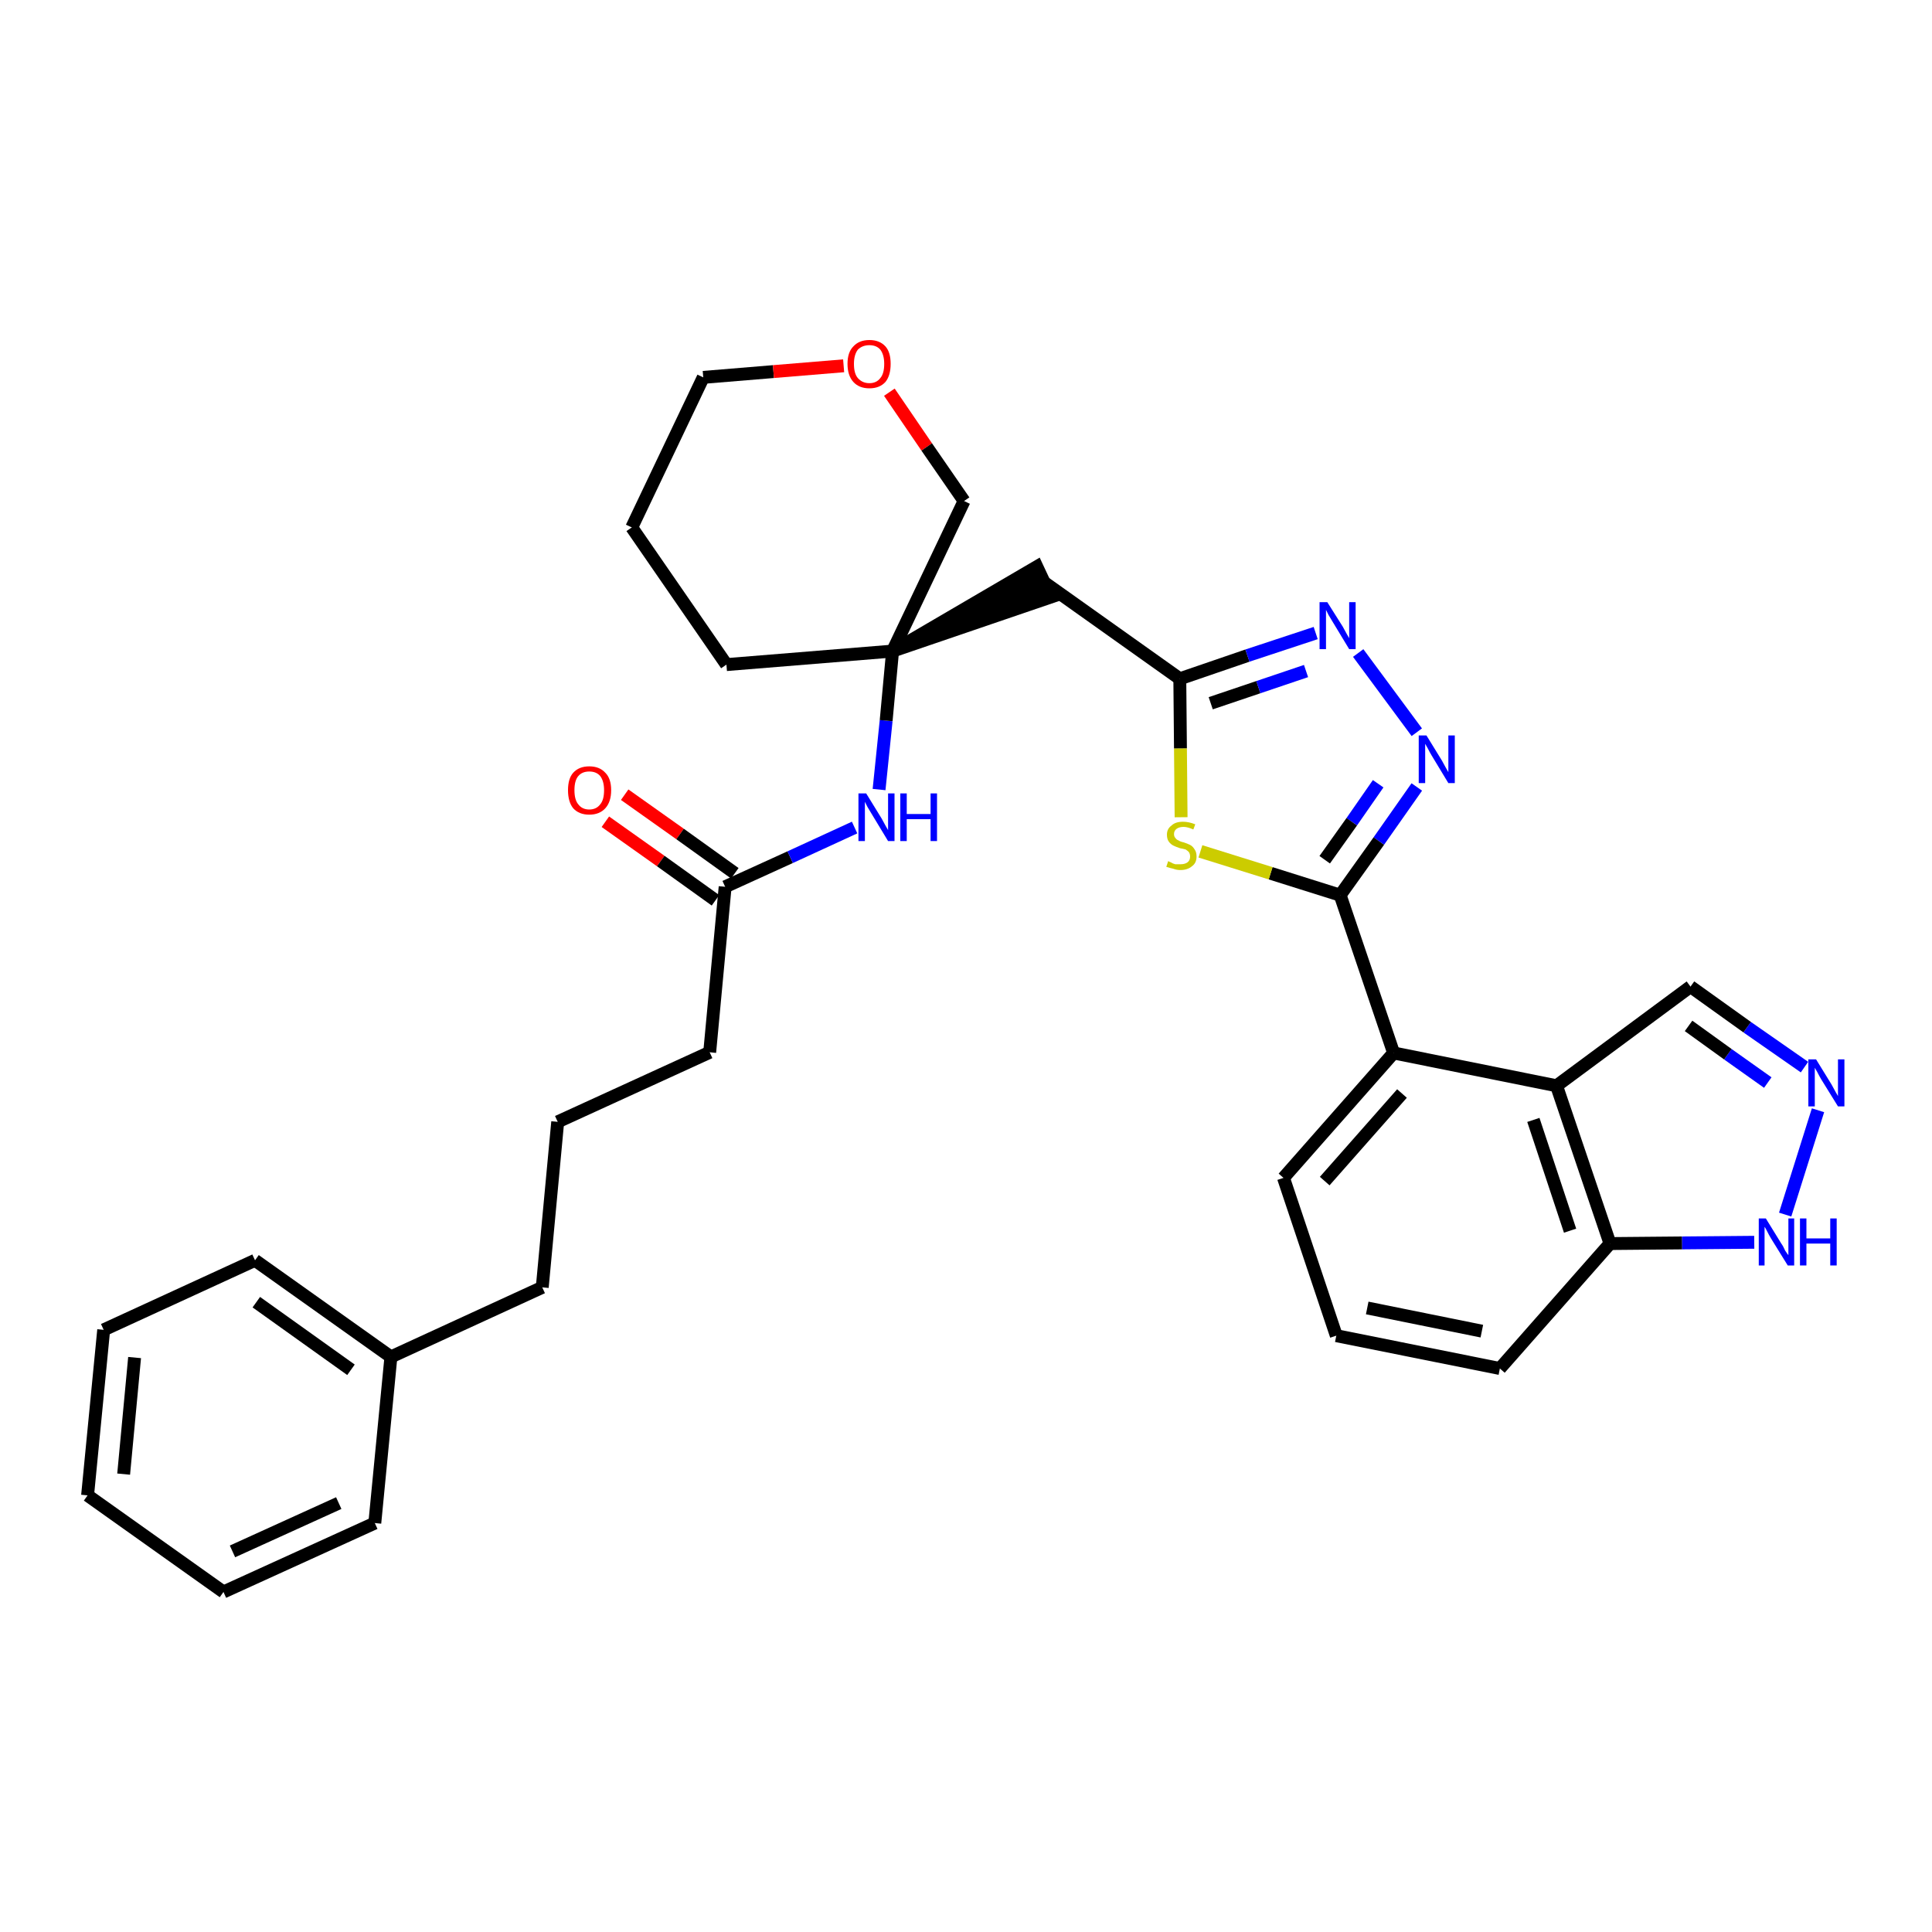 <?xml version='1.0' encoding='iso-8859-1'?>
<svg version='1.1' baseProfile='full'
              xmlns='http://www.w3.org/2000/svg'
                      xmlns:rdkit='http://www.rdkit.org/xml'
                      xmlns:xlink='http://www.w3.org/1999/xlink'
                  xml:space='preserve'
width='300px' height='300px' viewBox='0 0 300 300'>
<!-- END OF HEADER -->
<path class='bond-0 atom-0 atom-1' d='M 94.0,127.6 L 102.6,133.7' style='fill:none;fill-rule:evenodd;stroke:#FF0000;stroke-width:2.0px;stroke-linecap:butt;stroke-linejoin:miter;stroke-opacity:1' />
<path class='bond-0 atom-0 atom-1' d='M 102.6,133.7 L 111.1,139.8' style='fill:none;fill-rule:evenodd;stroke:#000000;stroke-width:2.0px;stroke-linecap:butt;stroke-linejoin:miter;stroke-opacity:1' />
<path class='bond-0 atom-0 atom-1' d='M 97.0,123.4 L 105.6,129.5' style='fill:none;fill-rule:evenodd;stroke:#FF0000;stroke-width:2.0px;stroke-linecap:butt;stroke-linejoin:miter;stroke-opacity:1' />
<path class='bond-0 atom-0 atom-1' d='M 105.6,129.5 L 114.1,135.6' style='fill:none;fill-rule:evenodd;stroke:#000000;stroke-width:2.0px;stroke-linecap:butt;stroke-linejoin:miter;stroke-opacity:1' />
<path class='bond-1 atom-1 atom-2' d='M 112.6,137.7 L 110.2,163.4' style='fill:none;fill-rule:evenodd;stroke:#000000;stroke-width:2.0px;stroke-linecap:butt;stroke-linejoin:miter;stroke-opacity:1' />
<path class='bond-10 atom-1 atom-11' d='M 112.6,137.7 L 122.7,133.1' style='fill:none;fill-rule:evenodd;stroke:#000000;stroke-width:2.0px;stroke-linecap:butt;stroke-linejoin:miter;stroke-opacity:1' />
<path class='bond-10 atom-1 atom-11' d='M 122.7,133.1 L 132.7,128.5' style='fill:none;fill-rule:evenodd;stroke:#0000FF;stroke-width:2.0px;stroke-linecap:butt;stroke-linejoin:miter;stroke-opacity:1' />
<path class='bond-2 atom-2 atom-3' d='M 110.2,163.4 L 86.6,174.2' style='fill:none;fill-rule:evenodd;stroke:#000000;stroke-width:2.0px;stroke-linecap:butt;stroke-linejoin:miter;stroke-opacity:1' />
<path class='bond-3 atom-3 atom-4' d='M 86.6,174.2 L 84.2,199.9' style='fill:none;fill-rule:evenodd;stroke:#000000;stroke-width:2.0px;stroke-linecap:butt;stroke-linejoin:miter;stroke-opacity:1' />
<path class='bond-4 atom-4 atom-5' d='M 84.2,199.9 L 60.7,210.7' style='fill:none;fill-rule:evenodd;stroke:#000000;stroke-width:2.0px;stroke-linecap:butt;stroke-linejoin:miter;stroke-opacity:1' />
<path class='bond-5 atom-5 atom-6' d='M 60.7,210.7 L 39.6,195.7' style='fill:none;fill-rule:evenodd;stroke:#000000;stroke-width:2.0px;stroke-linecap:butt;stroke-linejoin:miter;stroke-opacity:1' />
<path class='bond-5 atom-5 atom-6' d='M 54.5,212.7 L 39.8,202.2' style='fill:none;fill-rule:evenodd;stroke:#000000;stroke-width:2.0px;stroke-linecap:butt;stroke-linejoin:miter;stroke-opacity:1' />
<path class='bond-32 atom-10 atom-5' d='M 58.2,236.5 L 60.7,210.7' style='fill:none;fill-rule:evenodd;stroke:#000000;stroke-width:2.0px;stroke-linecap:butt;stroke-linejoin:miter;stroke-opacity:1' />
<path class='bond-6 atom-6 atom-7' d='M 39.6,195.7 L 16.1,206.5' style='fill:none;fill-rule:evenodd;stroke:#000000;stroke-width:2.0px;stroke-linecap:butt;stroke-linejoin:miter;stroke-opacity:1' />
<path class='bond-7 atom-7 atom-8' d='M 16.1,206.5 L 13.6,232.2' style='fill:none;fill-rule:evenodd;stroke:#000000;stroke-width:2.0px;stroke-linecap:butt;stroke-linejoin:miter;stroke-opacity:1' />
<path class='bond-7 atom-7 atom-8' d='M 20.9,210.8 L 19.2,228.9' style='fill:none;fill-rule:evenodd;stroke:#000000;stroke-width:2.0px;stroke-linecap:butt;stroke-linejoin:miter;stroke-opacity:1' />
<path class='bond-8 atom-8 atom-9' d='M 13.6,232.2 L 34.7,247.2' style='fill:none;fill-rule:evenodd;stroke:#000000;stroke-width:2.0px;stroke-linecap:butt;stroke-linejoin:miter;stroke-opacity:1' />
<path class='bond-9 atom-9 atom-10' d='M 34.7,247.2 L 58.2,236.5' style='fill:none;fill-rule:evenodd;stroke:#000000;stroke-width:2.0px;stroke-linecap:butt;stroke-linejoin:miter;stroke-opacity:1' />
<path class='bond-9 atom-9 atom-10' d='M 36.1,240.9 L 52.6,233.4' style='fill:none;fill-rule:evenodd;stroke:#000000;stroke-width:2.0px;stroke-linecap:butt;stroke-linejoin:miter;stroke-opacity:1' />
<path class='bond-11 atom-11 atom-12' d='M 136.5,122.6 L 137.6,111.9' style='fill:none;fill-rule:evenodd;stroke:#0000FF;stroke-width:2.0px;stroke-linecap:butt;stroke-linejoin:miter;stroke-opacity:1' />
<path class='bond-11 atom-11 atom-12' d='M 137.6,111.9 L 138.6,101.1' style='fill:none;fill-rule:evenodd;stroke:#000000;stroke-width:2.0px;stroke-linecap:butt;stroke-linejoin:miter;stroke-opacity:1' />
<path class='bond-12 atom-12 atom-13' d='M 138.6,101.1 L 163.2,92.7 L 161.0,88.0 Z' style='fill:#000000;fill-rule:evenodd;fill-opacity:1;stroke:#000000;stroke-width:2.0px;stroke-linecap:butt;stroke-linejoin:miter;stroke-opacity:1;' />
<path class='bond-27 atom-12 atom-28' d='M 138.6,101.1 L 112.8,103.2' style='fill:none;fill-rule:evenodd;stroke:#000000;stroke-width:2.0px;stroke-linecap:butt;stroke-linejoin:miter;stroke-opacity:1' />
<path class='bond-33 atom-32 atom-12' d='M 149.7,77.8 L 138.6,101.1' style='fill:none;fill-rule:evenodd;stroke:#000000;stroke-width:2.0px;stroke-linecap:butt;stroke-linejoin:miter;stroke-opacity:1' />
<path class='bond-13 atom-13 atom-14' d='M 162.1,90.4 L 183.2,105.4' style='fill:none;fill-rule:evenodd;stroke:#000000;stroke-width:2.0px;stroke-linecap:butt;stroke-linejoin:miter;stroke-opacity:1' />
<path class='bond-14 atom-14 atom-15' d='M 183.2,105.4 L 193.7,101.8' style='fill:none;fill-rule:evenodd;stroke:#000000;stroke-width:2.0px;stroke-linecap:butt;stroke-linejoin:miter;stroke-opacity:1' />
<path class='bond-14 atom-14 atom-15' d='M 193.7,101.8 L 204.3,98.3' style='fill:none;fill-rule:evenodd;stroke:#0000FF;stroke-width:2.0px;stroke-linecap:butt;stroke-linejoin:miter;stroke-opacity:1' />
<path class='bond-14 atom-14 atom-15' d='M 188.0,109.2 L 195.4,106.7' style='fill:none;fill-rule:evenodd;stroke:#000000;stroke-width:2.0px;stroke-linecap:butt;stroke-linejoin:miter;stroke-opacity:1' />
<path class='bond-14 atom-14 atom-15' d='M 195.4,106.7 L 202.8,104.2' style='fill:none;fill-rule:evenodd;stroke:#0000FF;stroke-width:2.0px;stroke-linecap:butt;stroke-linejoin:miter;stroke-opacity:1' />
<path class='bond-34 atom-27 atom-14' d='M 183.4,126.9 L 183.3,116.2' style='fill:none;fill-rule:evenodd;stroke:#CCCC00;stroke-width:2.0px;stroke-linecap:butt;stroke-linejoin:miter;stroke-opacity:1' />
<path class='bond-34 atom-27 atom-14' d='M 183.3,116.2 L 183.2,105.4' style='fill:none;fill-rule:evenodd;stroke:#000000;stroke-width:2.0px;stroke-linecap:butt;stroke-linejoin:miter;stroke-opacity:1' />
<path class='bond-15 atom-15 atom-16' d='M 210.9,101.4 L 220.0,113.7' style='fill:none;fill-rule:evenodd;stroke:#0000FF;stroke-width:2.0px;stroke-linecap:butt;stroke-linejoin:miter;stroke-opacity:1' />
<path class='bond-16 atom-16 atom-17' d='M 220.0,122.2 L 214.1,130.6' style='fill:none;fill-rule:evenodd;stroke:#0000FF;stroke-width:2.0px;stroke-linecap:butt;stroke-linejoin:miter;stroke-opacity:1' />
<path class='bond-16 atom-16 atom-17' d='M 214.1,130.6 L 208.1,139.0' style='fill:none;fill-rule:evenodd;stroke:#000000;stroke-width:2.0px;stroke-linecap:butt;stroke-linejoin:miter;stroke-opacity:1' />
<path class='bond-16 atom-16 atom-17' d='M 214.0,121.7 L 209.9,127.6' style='fill:none;fill-rule:evenodd;stroke:#0000FF;stroke-width:2.0px;stroke-linecap:butt;stroke-linejoin:miter;stroke-opacity:1' />
<path class='bond-16 atom-16 atom-17' d='M 209.9,127.6 L 205.7,133.5' style='fill:none;fill-rule:evenodd;stroke:#000000;stroke-width:2.0px;stroke-linecap:butt;stroke-linejoin:miter;stroke-opacity:1' />
<path class='bond-17 atom-17 atom-18' d='M 208.1,139.0 L 216.4,163.5' style='fill:none;fill-rule:evenodd;stroke:#000000;stroke-width:2.0px;stroke-linecap:butt;stroke-linejoin:miter;stroke-opacity:1' />
<path class='bond-26 atom-17 atom-27' d='M 208.1,139.0 L 197.3,135.6' style='fill:none;fill-rule:evenodd;stroke:#000000;stroke-width:2.0px;stroke-linecap:butt;stroke-linejoin:miter;stroke-opacity:1' />
<path class='bond-26 atom-17 atom-27' d='M 197.3,135.6 L 186.4,132.2' style='fill:none;fill-rule:evenodd;stroke:#CCCC00;stroke-width:2.0px;stroke-linecap:butt;stroke-linejoin:miter;stroke-opacity:1' />
<path class='bond-18 atom-18 atom-19' d='M 216.4,163.5 L 199.3,182.9' style='fill:none;fill-rule:evenodd;stroke:#000000;stroke-width:2.0px;stroke-linecap:butt;stroke-linejoin:miter;stroke-opacity:1' />
<path class='bond-18 atom-18 atom-19' d='M 217.7,169.8 L 205.7,183.4' style='fill:none;fill-rule:evenodd;stroke:#000000;stroke-width:2.0px;stroke-linecap:butt;stroke-linejoin:miter;stroke-opacity:1' />
<path class='bond-35 atom-26 atom-18' d='M 241.7,168.6 L 216.4,163.5' style='fill:none;fill-rule:evenodd;stroke:#000000;stroke-width:2.0px;stroke-linecap:butt;stroke-linejoin:miter;stroke-opacity:1' />
<path class='bond-19 atom-19 atom-20' d='M 199.3,182.9 L 207.5,207.4' style='fill:none;fill-rule:evenodd;stroke:#000000;stroke-width:2.0px;stroke-linecap:butt;stroke-linejoin:miter;stroke-opacity:1' />
<path class='bond-20 atom-20 atom-21' d='M 207.5,207.4 L 232.9,212.5' style='fill:none;fill-rule:evenodd;stroke:#000000;stroke-width:2.0px;stroke-linecap:butt;stroke-linejoin:miter;stroke-opacity:1' />
<path class='bond-20 atom-20 atom-21' d='M 212.3,203.1 L 230.1,206.7' style='fill:none;fill-rule:evenodd;stroke:#000000;stroke-width:2.0px;stroke-linecap:butt;stroke-linejoin:miter;stroke-opacity:1' />
<path class='bond-21 atom-21 atom-22' d='M 232.9,212.5 L 250.0,193.1' style='fill:none;fill-rule:evenodd;stroke:#000000;stroke-width:2.0px;stroke-linecap:butt;stroke-linejoin:miter;stroke-opacity:1' />
<path class='bond-22 atom-22 atom-23' d='M 250.0,193.1 L 261.2,193.0' style='fill:none;fill-rule:evenodd;stroke:#000000;stroke-width:2.0px;stroke-linecap:butt;stroke-linejoin:miter;stroke-opacity:1' />
<path class='bond-22 atom-22 atom-23' d='M 261.2,193.0 L 272.4,192.9' style='fill:none;fill-rule:evenodd;stroke:#0000FF;stroke-width:2.0px;stroke-linecap:butt;stroke-linejoin:miter;stroke-opacity:1' />
<path class='bond-36 atom-26 atom-22' d='M 241.7,168.6 L 250.0,193.1' style='fill:none;fill-rule:evenodd;stroke:#000000;stroke-width:2.0px;stroke-linecap:butt;stroke-linejoin:miter;stroke-opacity:1' />
<path class='bond-36 atom-26 atom-22' d='M 238.1,173.9 L 243.8,191.1' style='fill:none;fill-rule:evenodd;stroke:#000000;stroke-width:2.0px;stroke-linecap:butt;stroke-linejoin:miter;stroke-opacity:1' />
<path class='bond-23 atom-23 atom-24' d='M 277.2,188.6 L 282.3,172.4' style='fill:none;fill-rule:evenodd;stroke:#0000FF;stroke-width:2.0px;stroke-linecap:butt;stroke-linejoin:miter;stroke-opacity:1' />
<path class='bond-24 atom-24 atom-25' d='M 280.2,165.7 L 271.3,159.5' style='fill:none;fill-rule:evenodd;stroke:#0000FF;stroke-width:2.0px;stroke-linecap:butt;stroke-linejoin:miter;stroke-opacity:1' />
<path class='bond-24 atom-24 atom-25' d='M 271.3,159.5 L 262.5,153.2' style='fill:none;fill-rule:evenodd;stroke:#000000;stroke-width:2.0px;stroke-linecap:butt;stroke-linejoin:miter;stroke-opacity:1' />
<path class='bond-24 atom-24 atom-25' d='M 274.5,168.1 L 268.3,163.7' style='fill:none;fill-rule:evenodd;stroke:#0000FF;stroke-width:2.0px;stroke-linecap:butt;stroke-linejoin:miter;stroke-opacity:1' />
<path class='bond-24 atom-24 atom-25' d='M 268.3,163.7 L 262.2,159.3' style='fill:none;fill-rule:evenodd;stroke:#000000;stroke-width:2.0px;stroke-linecap:butt;stroke-linejoin:miter;stroke-opacity:1' />
<path class='bond-25 atom-25 atom-26' d='M 262.5,153.2 L 241.7,168.6' style='fill:none;fill-rule:evenodd;stroke:#000000;stroke-width:2.0px;stroke-linecap:butt;stroke-linejoin:miter;stroke-opacity:1' />
<path class='bond-28 atom-28 atom-29' d='M 112.8,103.2 L 98.1,81.9' style='fill:none;fill-rule:evenodd;stroke:#000000;stroke-width:2.0px;stroke-linecap:butt;stroke-linejoin:miter;stroke-opacity:1' />
<path class='bond-29 atom-29 atom-30' d='M 98.1,81.9 L 109.2,58.6' style='fill:none;fill-rule:evenodd;stroke:#000000;stroke-width:2.0px;stroke-linecap:butt;stroke-linejoin:miter;stroke-opacity:1' />
<path class='bond-30 atom-30 atom-31' d='M 109.2,58.6 L 120.1,57.7' style='fill:none;fill-rule:evenodd;stroke:#000000;stroke-width:2.0px;stroke-linecap:butt;stroke-linejoin:miter;stroke-opacity:1' />
<path class='bond-30 atom-30 atom-31' d='M 120.1,57.7 L 131.0,56.8' style='fill:none;fill-rule:evenodd;stroke:#FF0000;stroke-width:2.0px;stroke-linecap:butt;stroke-linejoin:miter;stroke-opacity:1' />
<path class='bond-31 atom-31 atom-32' d='M 138.1,60.9 L 143.9,69.4' style='fill:none;fill-rule:evenodd;stroke:#FF0000;stroke-width:2.0px;stroke-linecap:butt;stroke-linejoin:miter;stroke-opacity:1' />
<path class='bond-31 atom-31 atom-32' d='M 143.9,69.4 L 149.7,77.8' style='fill:none;fill-rule:evenodd;stroke:#000000;stroke-width:2.0px;stroke-linecap:butt;stroke-linejoin:miter;stroke-opacity:1' />
<path  class='atom-0' d='M 88.2 122.7
Q 88.2 120.9, 89.0 120.0
Q 89.9 119.0, 91.5 119.0
Q 93.1 119.0, 94.0 120.0
Q 94.9 120.9, 94.9 122.7
Q 94.9 124.5, 94.0 125.5
Q 93.1 126.5, 91.5 126.5
Q 89.9 126.5, 89.0 125.5
Q 88.2 124.5, 88.2 122.7
M 91.5 125.7
Q 92.6 125.7, 93.2 124.9
Q 93.8 124.2, 93.8 122.7
Q 93.8 121.3, 93.2 120.5
Q 92.6 119.8, 91.5 119.8
Q 90.4 119.8, 89.8 120.5
Q 89.2 121.2, 89.2 122.7
Q 89.2 124.2, 89.8 124.9
Q 90.4 125.7, 91.5 125.7
' fill='#FF0000'/>
<path  class='atom-11' d='M 134.5 123.2
L 136.9 127.1
Q 137.1 127.5, 137.5 128.2
Q 137.9 128.9, 137.9 128.9
L 137.9 123.2
L 138.9 123.2
L 138.9 130.6
L 137.9 130.6
L 135.3 126.3
Q 135.0 125.8, 134.7 125.3
Q 134.4 124.7, 134.3 124.5
L 134.3 130.6
L 133.3 130.6
L 133.3 123.2
L 134.5 123.2
' fill='#0000FF'/>
<path  class='atom-11' d='M 139.8 123.2
L 140.8 123.2
L 140.8 126.4
L 144.5 126.4
L 144.5 123.2
L 145.5 123.2
L 145.5 130.6
L 144.5 130.6
L 144.5 127.2
L 140.8 127.2
L 140.8 130.6
L 139.8 130.6
L 139.8 123.2
' fill='#0000FF'/>
<path  class='atom-15' d='M 206.1 93.5
L 208.5 97.3
Q 208.7 97.7, 209.1 98.4
Q 209.5 99.1, 209.5 99.1
L 209.5 93.5
L 210.5 93.5
L 210.5 100.8
L 209.5 100.8
L 206.9 96.5
Q 206.6 96.0, 206.3 95.5
Q 206.0 94.9, 205.9 94.7
L 205.9 100.8
L 204.9 100.8
L 204.9 93.5
L 206.1 93.5
' fill='#0000FF'/>
<path  class='atom-16' d='M 221.5 114.2
L 223.9 118.1
Q 224.1 118.5, 224.5 119.2
Q 224.9 119.9, 224.9 119.9
L 224.9 114.2
L 225.9 114.2
L 225.9 121.6
L 224.9 121.6
L 222.3 117.3
Q 222.0 116.8, 221.7 116.2
Q 221.4 115.7, 221.3 115.5
L 221.3 121.6
L 220.3 121.6
L 220.3 114.2
L 221.5 114.2
' fill='#0000FF'/>
<path  class='atom-23' d='M 274.2 189.2
L 276.6 193.1
Q 276.9 193.5, 277.2 194.2
Q 277.6 194.8, 277.7 194.9
L 277.7 189.2
L 278.6 189.2
L 278.6 196.5
L 277.6 196.5
L 275.0 192.3
Q 274.7 191.8, 274.4 191.2
Q 274.1 190.6, 274.0 190.5
L 274.0 196.5
L 273.1 196.5
L 273.1 189.2
L 274.2 189.2
' fill='#0000FF'/>
<path  class='atom-23' d='M 279.5 189.2
L 280.5 189.2
L 280.5 192.3
L 284.2 192.3
L 284.2 189.2
L 285.2 189.2
L 285.2 196.5
L 284.2 196.5
L 284.2 193.1
L 280.5 193.1
L 280.5 196.5
L 279.5 196.5
L 279.5 189.2
' fill='#0000FF'/>
<path  class='atom-24' d='M 282.0 164.5
L 284.4 168.4
Q 284.6 168.8, 285.0 169.5
Q 285.4 170.2, 285.4 170.2
L 285.4 164.5
L 286.4 164.5
L 286.4 171.8
L 285.4 171.8
L 282.8 167.6
Q 282.5 167.1, 282.2 166.5
Q 281.9 166.0, 281.8 165.8
L 281.8 171.8
L 280.8 171.8
L 280.8 164.5
L 282.0 164.5
' fill='#0000FF'/>
<path  class='atom-27' d='M 181.4 133.7
Q 181.5 133.8, 181.8 133.9
Q 182.1 134.1, 182.5 134.2
Q 182.9 134.2, 183.3 134.2
Q 184.0 134.2, 184.4 133.9
Q 184.8 133.6, 184.8 133.0
Q 184.8 132.6, 184.6 132.3
Q 184.4 132.1, 184.1 131.9
Q 183.7 131.8, 183.2 131.7
Q 182.6 131.5, 182.2 131.3
Q 181.8 131.1, 181.5 130.7
Q 181.2 130.3, 181.2 129.6
Q 181.2 128.7, 181.9 128.2
Q 182.5 127.6, 183.7 127.6
Q 184.6 127.6, 185.6 128.0
L 185.3 128.8
Q 184.4 128.4, 183.8 128.4
Q 183.1 128.4, 182.7 128.7
Q 182.3 129.0, 182.3 129.5
Q 182.3 129.9, 182.5 130.1
Q 182.7 130.4, 183.0 130.5
Q 183.3 130.7, 183.8 130.8
Q 184.4 131.0, 184.8 131.2
Q 185.2 131.4, 185.5 131.9
Q 185.8 132.3, 185.8 133.0
Q 185.8 134.0, 185.1 134.5
Q 184.4 135.1, 183.3 135.1
Q 182.7 135.1, 182.2 134.9
Q 181.7 134.8, 181.1 134.6
L 181.4 133.7
' fill='#CCCC00'/>
<path  class='atom-31' d='M 131.6 56.5
Q 131.6 54.7, 132.5 53.8
Q 133.4 52.8, 135.0 52.8
Q 136.6 52.8, 137.5 53.8
Q 138.3 54.7, 138.3 56.5
Q 138.3 58.3, 137.5 59.3
Q 136.6 60.3, 135.0 60.3
Q 133.4 60.3, 132.5 59.3
Q 131.6 58.3, 131.6 56.5
M 135.0 59.5
Q 136.1 59.5, 136.7 58.7
Q 137.3 58.0, 137.3 56.5
Q 137.3 55.1, 136.7 54.3
Q 136.1 53.6, 135.0 53.6
Q 133.9 53.6, 133.2 54.3
Q 132.6 55.1, 132.6 56.5
Q 132.6 58.0, 133.2 58.7
Q 133.9 59.5, 135.0 59.5
' fill='#FF0000'/>
</svg>
